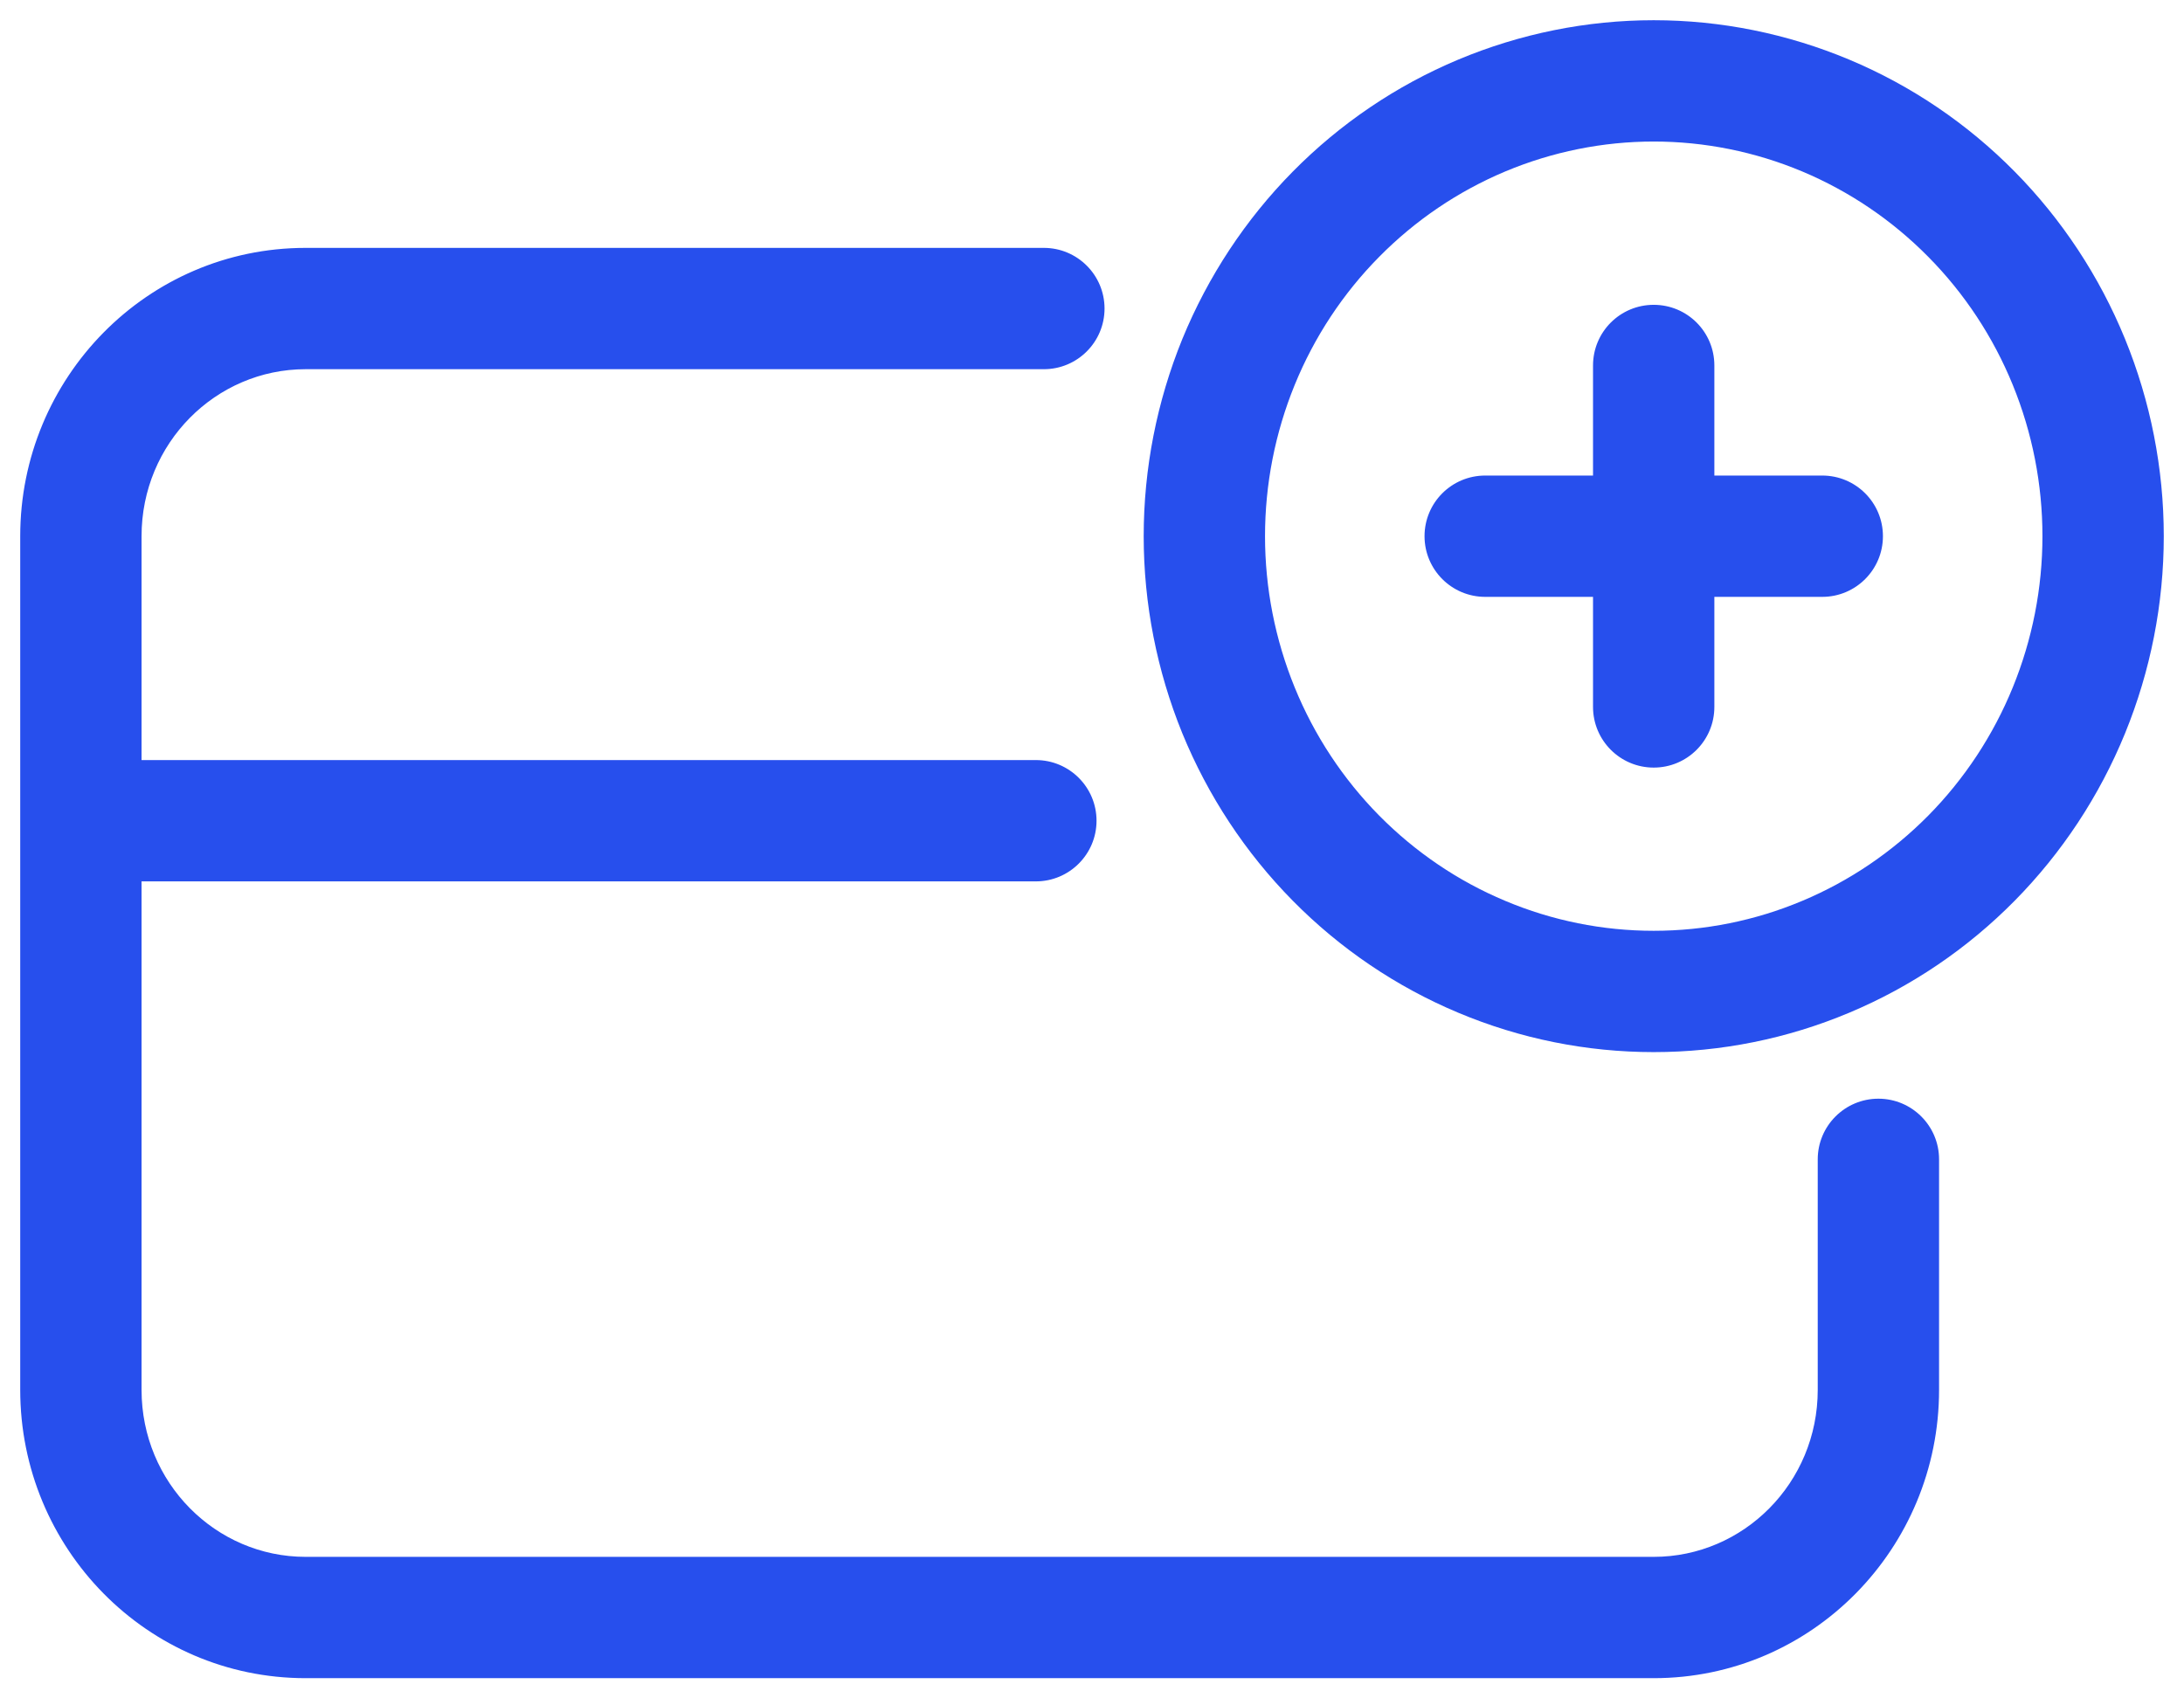 <svg width="27" height="21" viewBox="0 0 27 21" fill="none" xmlns="http://www.w3.org/2000/svg">
<path d="M23.972 14.335C23.972 13.921 23.636 13.585 23.222 13.585C22.808 13.585 22.472 13.921 22.472 14.335H23.972ZM12.905 4.565C13.319 4.565 13.655 4.229 13.655 3.815C13.655 3.401 13.319 3.065 12.905 3.065V4.565ZM1.694 9.398C1.28 9.398 0.944 9.734 0.944 10.148C0.944 10.562 1.28 10.898 1.694 10.898L1.694 9.398ZM12.806 10.898C13.22 10.898 13.556 10.562 13.556 10.148C13.556 9.734 13.22 9.398 12.806 9.398V10.898ZM18.361 5.88C17.947 5.88 17.611 6.215 17.611 6.63C17.611 7.044 17.947 7.38 18.361 7.38V5.88ZM22.528 7.38C22.942 7.38 23.278 7.044 23.278 6.63C23.278 6.215 22.942 5.88 22.528 5.88V7.38ZM21.194 4.519C21.194 4.104 20.859 3.769 20.444 3.769C20.03 3.769 19.694 4.104 19.694 4.519H21.194ZM19.694 8.741C19.694 9.155 20.03 9.491 20.444 9.491C20.859 9.491 21.194 9.155 21.194 8.741H19.694ZM26 6.63H25.25H26ZM22.472 14.335V17.185H23.972V14.335H22.472ZM20.444 19.25H3.778V20.75H20.444V19.25ZM1.75 17.185V6.63H0.25V17.185H1.75ZM3.778 4.565H12.905V3.065H3.778V4.565ZM3.778 19.25C2.667 19.25 1.75 18.335 1.75 17.185H0.25C0.25 19.145 1.82 20.75 3.778 20.75V19.25ZM22.472 17.185C22.472 18.335 21.555 19.25 20.444 19.25V20.75C22.402 20.75 23.972 19.145 23.972 17.185H22.472ZM1.75 6.63C1.75 5.48 2.667 4.565 3.778 4.565V3.065C1.82 3.065 0.25 4.67 0.25 6.63H1.75ZM1.694 10.898H12.806V9.398H1.694L1.694 10.898ZM18.361 7.38H20.444V5.88H18.361V7.38ZM20.444 7.38H22.528V5.88H20.444V7.38ZM19.694 4.519V6.63H21.194V4.519H19.694ZM19.694 6.63V8.741H21.194V6.63H19.694ZM25.25 6.63C25.25 7.272 25.125 7.907 24.883 8.5L26.271 9.068C26.587 8.294 26.75 7.466 26.75 6.63H25.25ZM24.883 8.5C24.641 9.093 24.286 9.631 23.839 10.084L24.907 11.137C25.492 10.544 25.955 9.841 26.271 9.068L24.883 8.5ZM23.839 10.084C23.392 10.536 22.863 10.895 22.28 11.139L22.861 12.522C23.627 12.201 24.322 11.73 24.907 11.137L23.839 10.084ZM22.28 11.139C21.698 11.384 21.074 11.509 20.444 11.509L20.444 13.009C21.274 13.009 22.095 12.844 22.861 12.522L22.28 11.139ZM20.444 11.509C19.815 11.509 19.191 11.384 18.609 11.139L18.028 12.522C18.794 12.844 19.615 13.009 20.444 13.009L20.444 11.509ZM18.609 11.139C18.026 10.895 17.497 10.536 17.05 10.084L15.982 11.137C16.567 11.73 17.262 12.201 18.028 12.522L18.609 11.139ZM17.05 10.084C16.603 9.631 16.248 9.093 16.006 8.5L14.617 9.068C14.934 9.841 15.397 10.544 15.982 11.137L17.05 10.084ZM16.006 8.5C15.764 7.907 15.639 7.272 15.639 6.63H14.139C14.139 7.466 14.302 8.294 14.617 9.068L16.006 8.5ZM15.639 6.63C15.639 5.987 15.764 5.352 16.006 4.759L14.617 4.191C14.302 4.965 14.139 5.793 14.139 6.63H15.639ZM16.006 4.759C16.248 4.166 16.603 3.628 17.05 3.176L15.982 2.122C15.397 2.715 14.934 3.418 14.617 4.191L16.006 4.759ZM17.05 3.176C17.497 2.723 18.026 2.365 18.609 2.12L18.028 0.737C17.262 1.058 16.567 1.529 15.982 2.122L17.05 3.176ZM18.609 2.12C19.191 1.876 19.815 1.75 20.444 1.75V0.25C19.615 0.25 18.794 0.416 18.028 0.737L18.609 2.12ZM20.444 1.75C21.074 1.75 21.698 1.876 22.28 2.12L22.861 0.737C22.095 0.416 21.274 0.25 20.444 0.25V1.75ZM22.28 2.12C22.863 2.365 23.392 2.723 23.839 3.176L24.907 2.122C24.322 1.529 23.627 1.058 22.861 0.737L22.28 2.12ZM23.839 3.176C24.286 3.628 24.641 4.166 24.883 4.759L26.271 4.191C25.955 3.418 25.492 2.715 24.907 2.122L23.839 3.176ZM24.883 4.759C25.125 5.352 25.25 5.987 25.25 6.63H26.75C26.75 5.793 26.587 4.965 26.271 4.191L24.883 4.759Z" fill="#274FED"/>
</svg>

